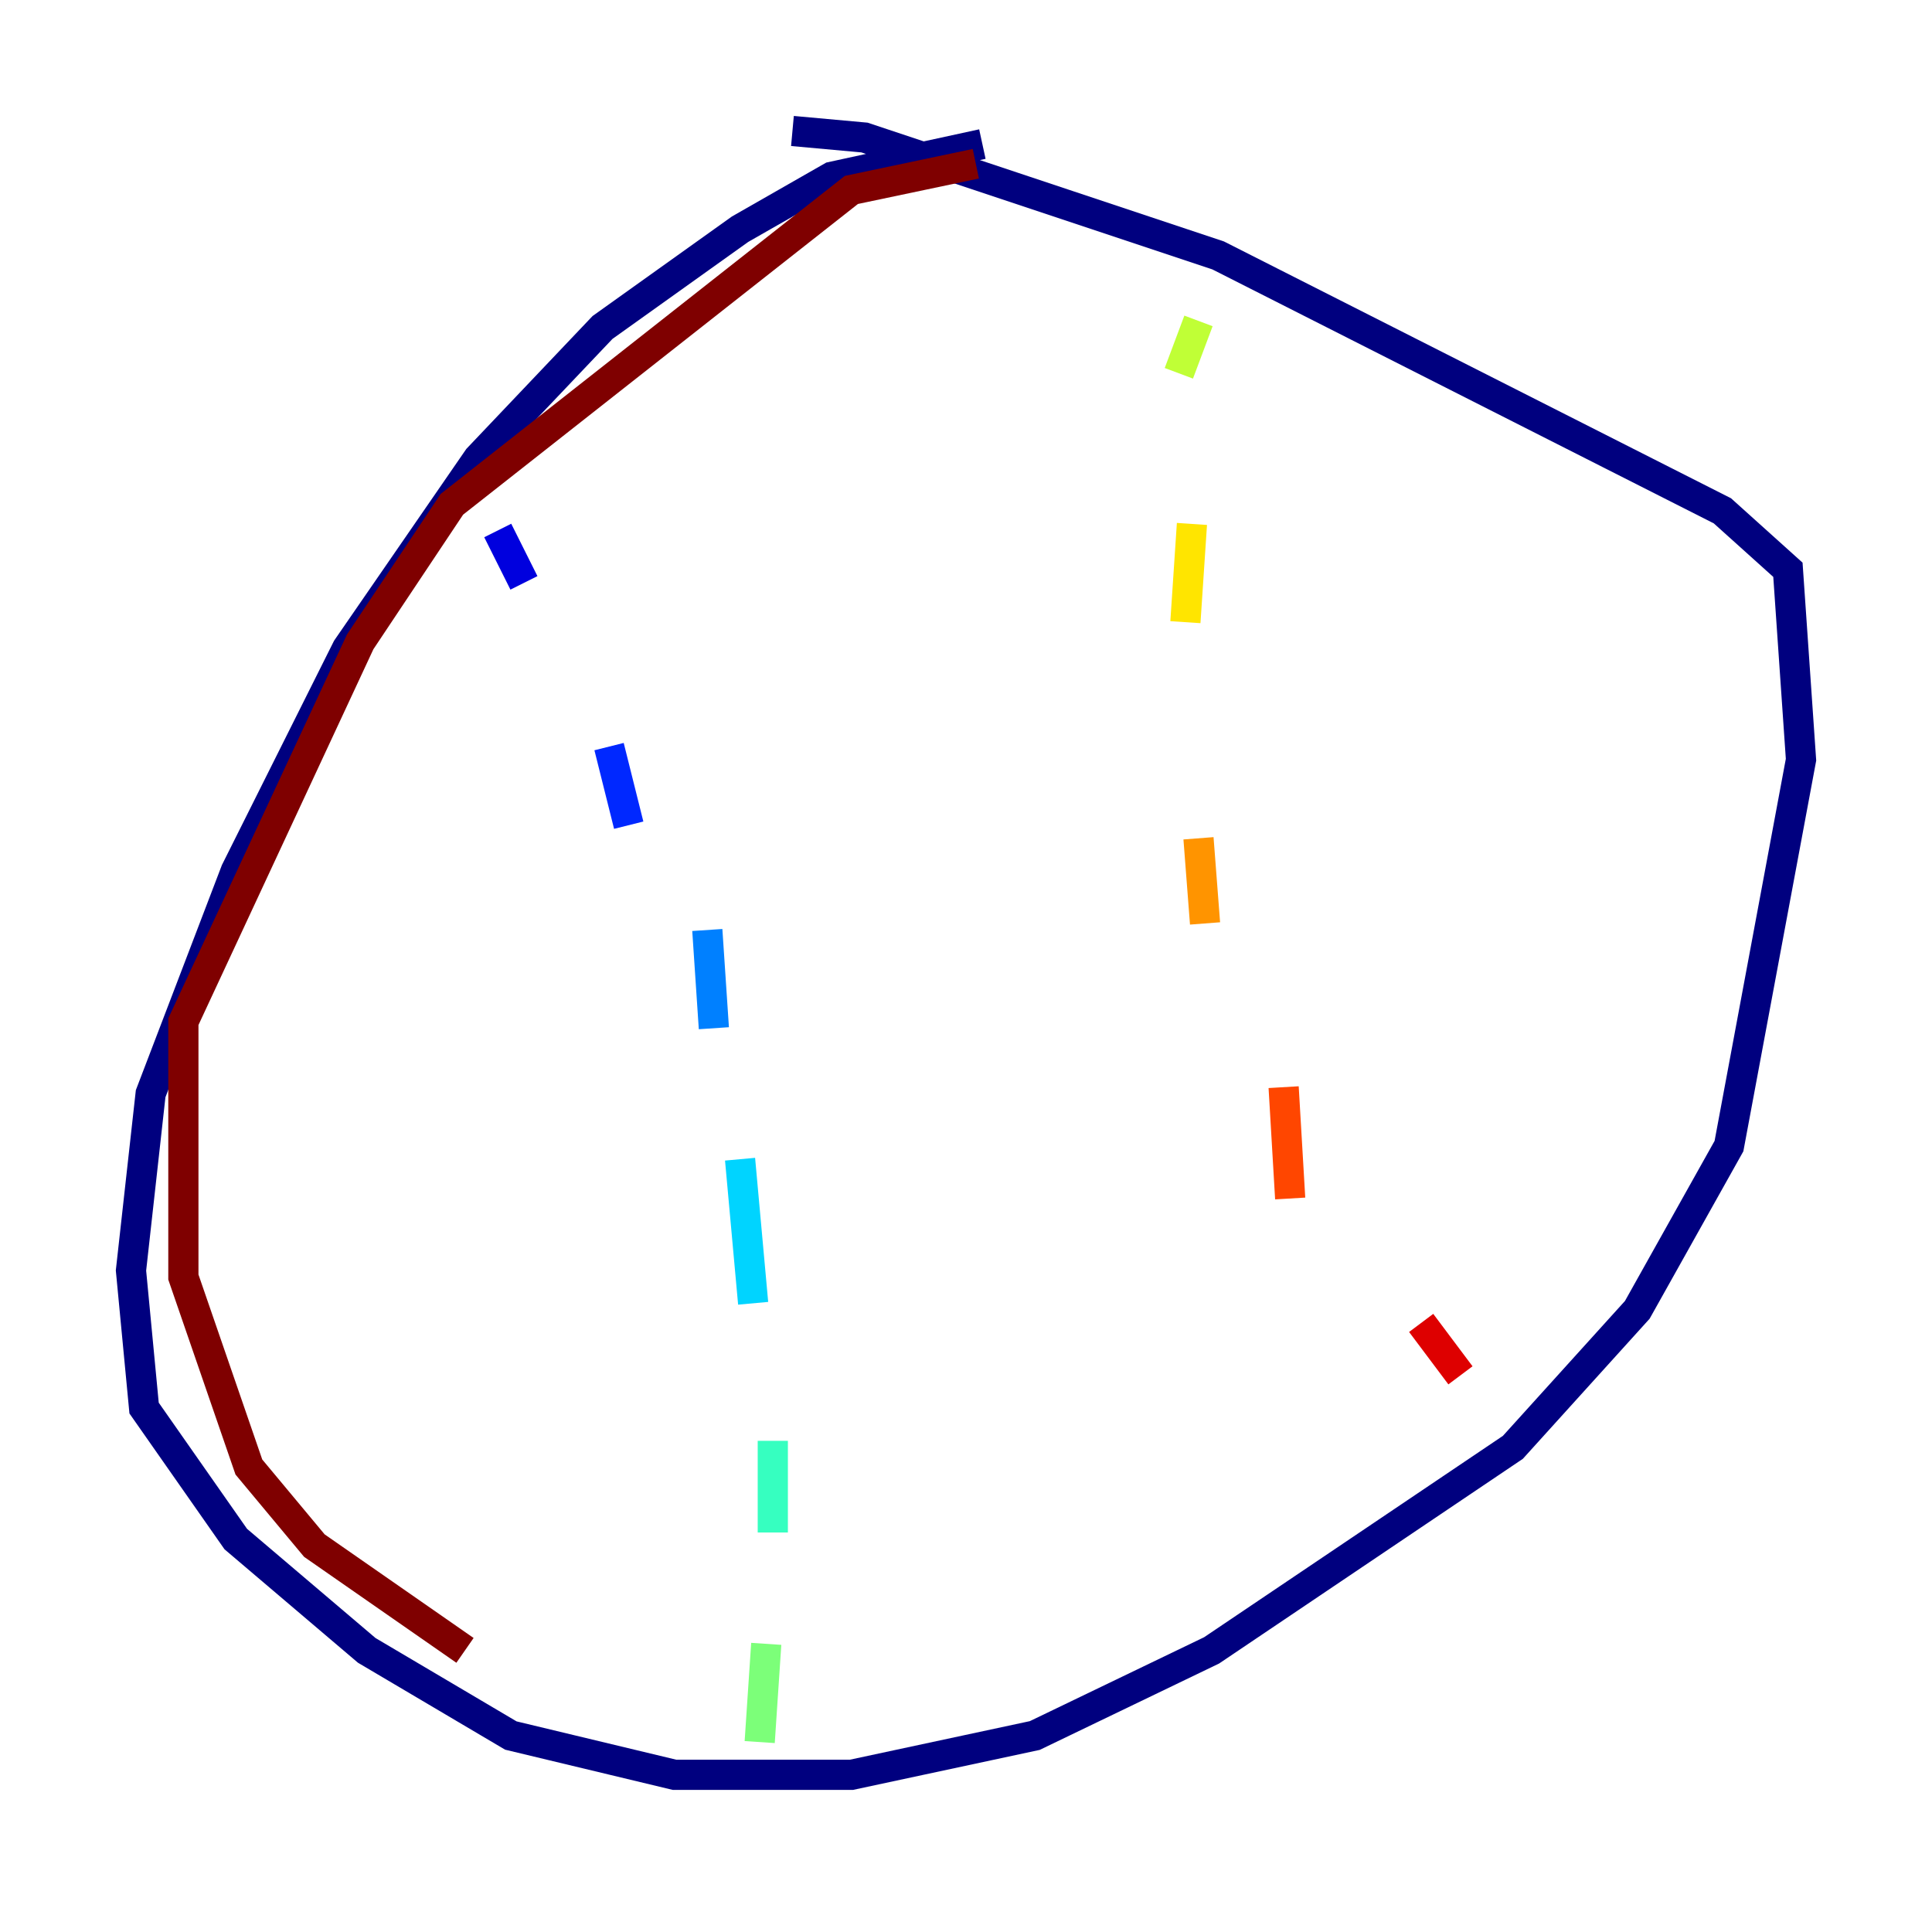 <?xml version="1.0" encoding="utf-8" ?>
<svg baseProfile="tiny" height="128" version="1.2" viewBox="0,0,128,128" width="128" xmlns="http://www.w3.org/2000/svg" xmlns:ev="http://www.w3.org/2001/xml-events" xmlns:xlink="http://www.w3.org/1999/xlink"><defs /><polyline fill="none" points="65.085,9.546 55.105,11.715 49.031,15.186 39.919,21.695 31.675,30.373 22.997,42.956 15.62,57.709 9.98,72.461 8.678,84.176 9.546,93.288 15.62,101.966 24.298,109.342 33.844,114.983 44.691,117.586 56.407,117.586 68.556,114.983 80.271,109.342 100.231,95.891 108.475,86.78 114.549,75.932 119.322,50.332 118.454,37.749 114.115,33.844 80.705,16.922 57.275,9.112 52.502,8.678" stroke="#00007f" stroke-width="2" /><polyline fill="none" points="32.976,35.146 34.712,38.617" stroke="#0000de" stroke-width="2" /><polyline fill="none" points="40.352,49.464 41.654,54.671" stroke="#0028ff" stroke-width="2" /><polyline fill="none" points="46.861,61.614 47.295,68.122" stroke="#0080ff" stroke-width="2" /><polyline fill="none" points="49.031,76.8 49.898,86.346" stroke="#00d4ff" stroke-width="2" /><polyline fill="none" points="51.2,95.458 51.2,101.532" stroke="#36ffc0" stroke-width="2" /><polyline fill="none" points="50.766,108.909 50.332,115.417" stroke="#7cff79" stroke-width="2" /><polyline fill="none" points="79.403,21.261 78.102,24.732" stroke="#c0ff36" stroke-width="2" /><polyline fill="none" points="78.969,34.712 78.536,41.22" stroke="#ffe500" stroke-width="2" /><polyline fill="none" points="79.403,55.539 79.837,61.18" stroke="#ff9400" stroke-width="2" /><polyline fill="none" points="85.044,72.027 85.478,79.403" stroke="#ff4600" stroke-width="2" /><polyline fill="none" points="94.156,87.647 96.759,91.119" stroke="#de0000" stroke-width="2" /><polyline fill="none" points="64.651,10.848 56.407,12.583 29.939,33.41 23.864,42.522 12.149,67.688 12.149,84.61 16.488,97.193 20.827,102.4 30.807,109.342" stroke="#7f0000" stroke-width="2" /></svg>